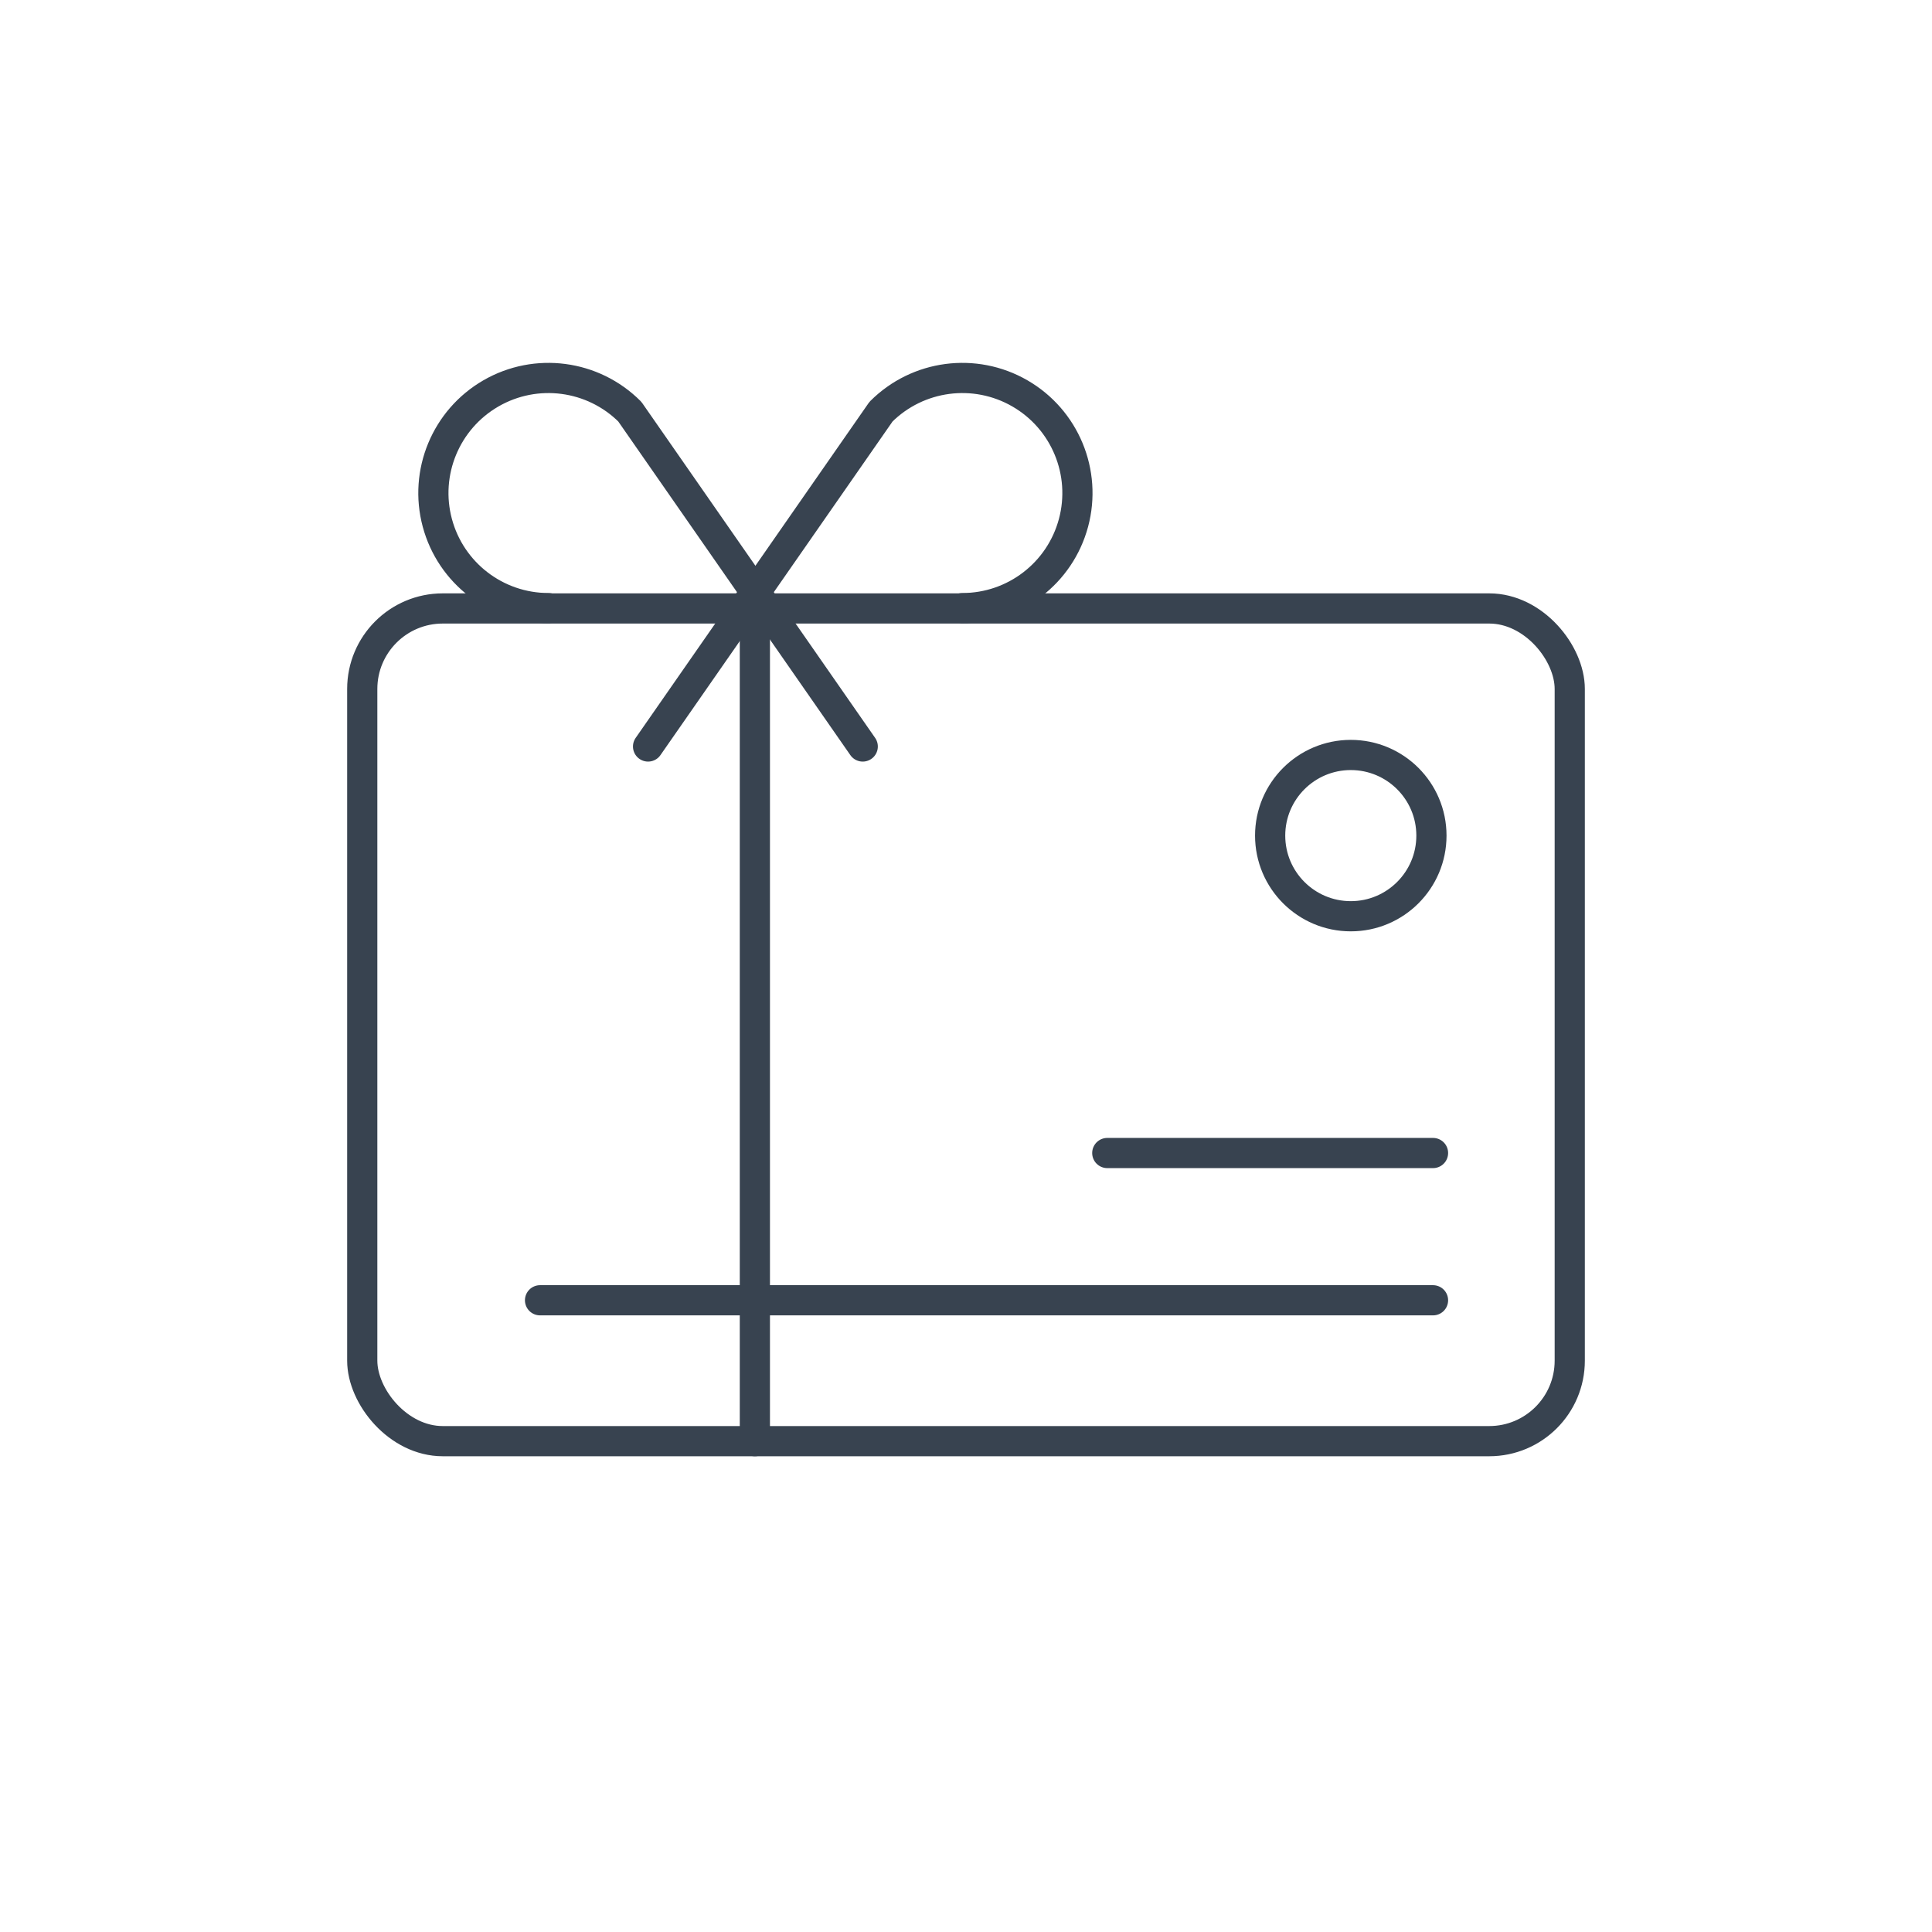 <?xml version="1.0" encoding="UTF-8"?>
<svg width="96px" height="96px" viewBox="0 0 96 96" version="1.1" xmlns="http://www.w3.org/2000/svg" xmlns:xlink="http://www.w3.org/1999/xlink">
    <!-- Generator: Sketch 64 (93537) - https://sketch.com -->
    <title>Campaigns / 04 XL / 10-voucher-xl</title>
    <desc>Created with Sketch.</desc>
    <g id="Campaigns-/-04-XL-/-10-voucher-xl" stroke="none" stroke-width="1" fill="none" fill-rule="evenodd" stroke-linecap="round" stroke-linejoin="round">
        <g id="Group" transform="translate(18, 18.781)" stroke="#384350" stroke-width="1.5">
            <rect id="Rectangle" x="0" y="11.453" width="60" height="41.376" rx="4"></rect>
            <path d="M29.819,11.436 C32.407,11.436 34.672,9.698 35.342,7.198 C36.012,4.698 34.919,2.06 32.678,0.766 C30.437,-0.528 27.606,-0.155 25.776,1.675 L14.202,18.312" id="Path"></path>
            <path d="M9.253,11.436 C6.665,11.436 4.4,9.698 3.73,7.198 C3.06,4.698 4.153,2.06 6.394,0.766 C8.635,-0.528 11.466,-0.155 13.296,1.675 L24.869,18.312" id="Path"></path>
            <line x1="19.509" y1="11.453" x2="19.509" y2="52.829" id="Path"></line>
            <line x1="8.834" y1="45.829" x2="53.206" y2="45.829" id="Path"></line>
            <line x1="53.206" y1="38.512" x2="37.02" y2="38.512" id="Path"></line>
            <circle id="Oval" cx="49.12" cy="22.74" r="4.007"></circle>
        </g>
    </g>
</svg>